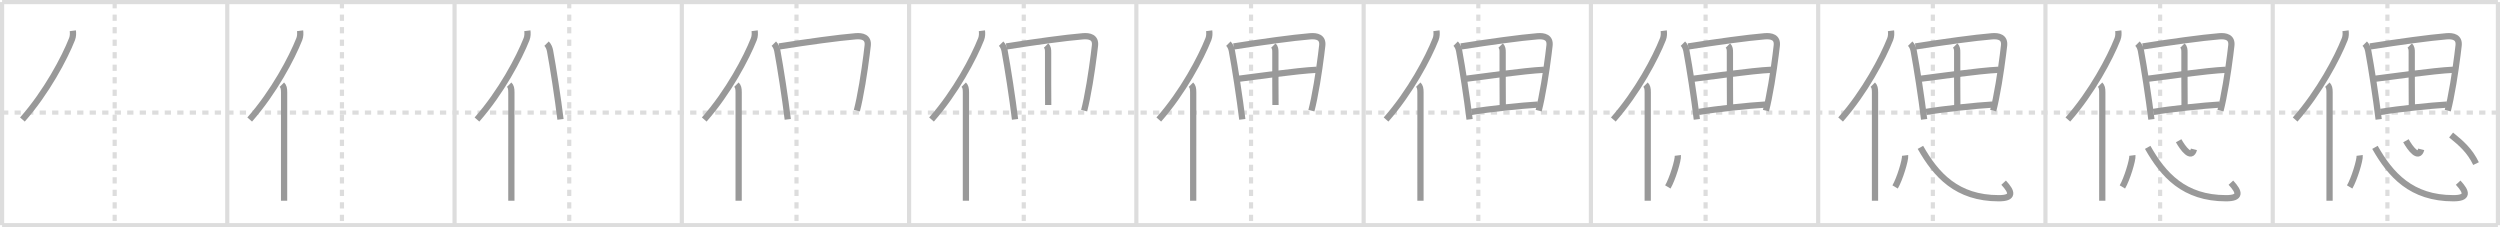 <svg width="1199px" height="109px" viewBox="0 0 1199 109" xmlns="http://www.w3.org/2000/svg" xmlns:xlink="http://www.w3.org/1999/xlink" xml:space="preserve" version="1.1" baseProfile="full">
<line x1="1" y1="1" x2="1198" y2="1" style="stroke:#ddd;stroke-width:2"></line>
<line x1="1" y1="1" x2="1" y2="108" style="stroke:#ddd;stroke-width:2"></line>
<line x1="1" y1="108" x2="1198" y2="108" style="stroke:#ddd;stroke-width:2"></line>
<line x1="1198" y1="1" x2="1198" y2="108" style="stroke:#ddd;stroke-width:2"></line>
<line x1="109" y1="1" x2="109" y2="108" style="stroke:#ddd;stroke-width:2"></line>
<line x1="218" y1="1" x2="218" y2="108" style="stroke:#ddd;stroke-width:2"></line>
<line x1="327" y1="1" x2="327" y2="108" style="stroke:#ddd;stroke-width:2"></line>
<line x1="436" y1="1" x2="436" y2="108" style="stroke:#ddd;stroke-width:2"></line>
<line x1="545" y1="1" x2="545" y2="108" style="stroke:#ddd;stroke-width:2"></line>
<line x1="654" y1="1" x2="654" y2="108" style="stroke:#ddd;stroke-width:2"></line>
<line x1="763" y1="1" x2="763" y2="108" style="stroke:#ddd;stroke-width:2"></line>
<line x1="872" y1="1" x2="872" y2="108" style="stroke:#ddd;stroke-width:2"></line>
<line x1="981" y1="1" x2="981" y2="108" style="stroke:#ddd;stroke-width:2"></line>
<line x1="1090" y1="1" x2="1090" y2="108" style="stroke:#ddd;stroke-width:2"></line>
<line x1="1" y1="54" x2="1198" y2="54" style="stroke:#ddd;stroke-width:2;stroke-dasharray:3 3"></line>
<line x1="55" y1="1" x2="55" y2="108" style="stroke:#ddd;stroke-width:2;stroke-dasharray:3 3"></line>
<line x1="164" y1="1" x2="164" y2="108" style="stroke:#ddd;stroke-width:2;stroke-dasharray:3 3"></line>
<line x1="273" y1="1" x2="273" y2="108" style="stroke:#ddd;stroke-width:2;stroke-dasharray:3 3"></line>
<line x1="382" y1="1" x2="382" y2="108" style="stroke:#ddd;stroke-width:2;stroke-dasharray:3 3"></line>
<line x1="491" y1="1" x2="491" y2="108" style="stroke:#ddd;stroke-width:2;stroke-dasharray:3 3"></line>
<line x1="600" y1="1" x2="600" y2="108" style="stroke:#ddd;stroke-width:2;stroke-dasharray:3 3"></line>
<line x1="709" y1="1" x2="709" y2="108" style="stroke:#ddd;stroke-width:2;stroke-dasharray:3 3"></line>
<line x1="818" y1="1" x2="818" y2="108" style="stroke:#ddd;stroke-width:2;stroke-dasharray:3 3"></line>
<line x1="927" y1="1" x2="927" y2="108" style="stroke:#ddd;stroke-width:2;stroke-dasharray:3 3"></line>
<line x1="1036" y1="1" x2="1036" y2="108" style="stroke:#ddd;stroke-width:2;stroke-dasharray:3 3"></line>
<line x1="1145" y1="1" x2="1145" y2="108" style="stroke:#ddd;stroke-width:2;stroke-dasharray:3 3"></line>
<path d="M34.92,14.75c0.15,1.16,0.16,2.66-0.38,4.03C31.0,27.75,22.38,44.12,10.75,57.32" style="fill:none;stroke:#999;stroke-width:3"></path>

<path d="M143.92,14.75c0.15,1.16,0.16,2.66-0.38,4.03C140.0,27.75,131.38,44.12,119.75,57.32" style="fill:none;stroke:#999;stroke-width:3"></path>
<path d="M135.19,40.61c0.85,0.85,1.07,1.77,1.07,3.76c0,10.98-0.01,30.25-0.01,43.39c0,3.32,0,6.23,0,8.5" style="fill:none;stroke:#999;stroke-width:3"></path>

<path d="M252.92,14.75c0.15,1.16,0.16,2.66-0.38,4.03C249.0,27.75,240.38,44.12,228.75,57.32" style="fill:none;stroke:#999;stroke-width:3"></path>
<path d="M244.19,40.61c0.85,0.85,1.07,1.77,1.07,3.76c0,10.98-0.01,30.25-0.01,43.39c0,3.32,0,6.23,0,8.5" style="fill:none;stroke:#999;stroke-width:3"></path>
<path d="M262.13,20.94c0.96,0.96,1.44,2.23,1.67,3.43c1.45,7.76,3.8,22.92,5.01,32.88" style="fill:none;stroke:#999;stroke-width:3"></path>

<path d="M361.92,14.75c0.15,1.16,0.16,2.66-0.38,4.03C358.0,27.75,349.38,44.12,337.75,57.32" style="fill:none;stroke:#999;stroke-width:3"></path>
<path d="M353.19,40.61c0.85,0.85,1.07,1.77,1.07,3.76c0,10.98-0.01,30.25-0.01,43.39c0,3.32,0,6.23,0,8.5" style="fill:none;stroke:#999;stroke-width:3"></path>
<path d="M371.13,20.94c0.96,0.96,1.44,2.23,1.67,3.43c1.45,7.76,3.8,22.92,5.01,32.88" style="fill:none;stroke:#999;stroke-width:3"></path>
<path d="M373.66,22.28c13.86-2.19,28.27-4.19,36.72-4.88c3.14-0.26,6.21,0.45,5.77,4.42c-0.48,4.36-1.98,16.17-3.93,25.68c-0.41,1.99-0.83,3.87-1.27,5.57" style="fill:none;stroke:#999;stroke-width:3"></path>

<path d="M470.92,14.75c0.15,1.16,0.16,2.66-0.38,4.03C467.0,27.75,458.38,44.12,446.75,57.32" style="fill:none;stroke:#999;stroke-width:3"></path>
<path d="M462.19,40.61c0.85,0.85,1.07,1.77,1.07,3.76c0,10.98-0.01,30.25-0.01,43.39c0,3.32,0,6.23,0,8.5" style="fill:none;stroke:#999;stroke-width:3"></path>
<path d="M480.13,20.94c0.96,0.96,1.44,2.23,1.67,3.43c1.45,7.76,3.8,22.92,5.01,32.88" style="fill:none;stroke:#999;stroke-width:3"></path>
<path d="M482.66,22.28c13.86-2.19,28.27-4.19,36.72-4.88c3.14-0.26,6.21,0.45,5.77,4.42c-0.48,4.36-1.98,16.17-3.93,25.68c-0.41,1.99-0.83,3.87-1.27,5.57" style="fill:none;stroke:#999;stroke-width:3"></path>
<path d="M501.71,21.84c0.91,0.91,0.97,1.99,0.96,3.33c-0.06,7.41,0.05,23,0.05,25.2" style="fill:none;stroke:#999;stroke-width:3"></path>

<path d="M579.92,14.75c0.15,1.16,0.16,2.66-0.38,4.03C576.0,27.75,567.38,44.12,555.75,57.32" style="fill:none;stroke:#999;stroke-width:3"></path>
<path d="M571.19,40.61c0.85,0.85,1.07,1.77,1.07,3.76c0,10.98-0.01,30.25-0.01,43.39c0,3.32,0,6.23,0,8.5" style="fill:none;stroke:#999;stroke-width:3"></path>
<path d="M589.13,20.94c0.96,0.96,1.44,2.23,1.67,3.43c1.45,7.76,3.8,22.92,5.01,32.88" style="fill:none;stroke:#999;stroke-width:3"></path>
<path d="M591.66,22.28c13.86-2.19,28.27-4.19,36.72-4.88c3.14-0.26,6.21,0.45,5.77,4.42c-0.48,4.36-1.98,16.17-3.93,25.68c-0.41,1.99-0.83,3.87-1.27,5.57" style="fill:none;stroke:#999;stroke-width:3"></path>
<path d="M610.71,21.84c0.91,0.91,0.97,1.99,0.96,3.33c-0.06,7.41,0.05,23,0.05,25.2" style="fill:none;stroke:#999;stroke-width:3"></path>
<path d="M594.15,37.76c6.35-0.76,27.98-3.88,37.37-4.3" style="fill:none;stroke:#999;stroke-width:3"></path>

<path d="M688.92,14.75c0.15,1.16,0.16,2.66-0.38,4.03C685.0,27.75,676.38,44.12,664.75,57.32" style="fill:none;stroke:#999;stroke-width:3"></path>
<path d="M680.19,40.61c0.85,0.85,1.07,1.77,1.07,3.76c0,10.98-0.01,30.25-0.01,43.39c0,3.32,0,6.23,0,8.5" style="fill:none;stroke:#999;stroke-width:3"></path>
<path d="M698.13,20.94c0.96,0.96,1.44,2.23,1.67,3.43c1.45,7.76,3.8,22.92,5.01,32.88" style="fill:none;stroke:#999;stroke-width:3"></path>
<path d="M700.66,22.28c13.86-2.19,28.27-4.19,36.72-4.88c3.14-0.26,6.21,0.45,5.77,4.42c-0.48,4.36-1.98,16.17-3.93,25.68c-0.41,1.99-0.83,3.87-1.27,5.57" style="fill:none;stroke:#999;stroke-width:3"></path>
<path d="M719.71,21.84c0.91,0.91,0.97,1.99,0.96,3.33c-0.06,7.41,0.05,23,0.05,25.2" style="fill:none;stroke:#999;stroke-width:3"></path>
<path d="M703.15,37.76c6.35-0.76,27.98-3.88,37.37-4.3" style="fill:none;stroke:#999;stroke-width:3"></path>
<path d="M705.73,53.68c8.26-1.43,24.3-3.09,31.82-3.52" style="fill:none;stroke:#999;stroke-width:3"></path>

<path d="M797.92,14.75c0.15,1.16,0.16,2.66-0.38,4.03C794.0,27.75,785.38,44.12,773.75,57.32" style="fill:none;stroke:#999;stroke-width:3"></path>
<path d="M789.19,40.61c0.85,0.85,1.07,1.77,1.07,3.76c0,10.98-0.01,30.25-0.01,43.39c0,3.32,0,6.23,0,8.5" style="fill:none;stroke:#999;stroke-width:3"></path>
<path d="M807.13,20.94c0.96,0.96,1.44,2.23,1.67,3.43c1.45,7.76,3.8,22.92,5.01,32.88" style="fill:none;stroke:#999;stroke-width:3"></path>
<path d="M809.66,22.28c13.86-2.19,28.27-4.19,36.72-4.88c3.14-0.26,6.21,0.45,5.77,4.42c-0.48,4.36-1.98,16.17-3.93,25.68c-0.41,1.99-0.83,3.87-1.27,5.57" style="fill:none;stroke:#999;stroke-width:3"></path>
<path d="M828.71,21.84c0.91,0.91,0.97,1.99,0.96,3.33c-0.06,7.41,0.05,23,0.05,25.2" style="fill:none;stroke:#999;stroke-width:3"></path>
<path d="M812.15,37.76c6.35-0.76,27.98-3.88,37.37-4.3" style="fill:none;stroke:#999;stroke-width:3"></path>
<path d="M814.73,53.68c8.26-1.43,24.3-3.09,31.82-3.52" style="fill:none;stroke:#999;stroke-width:3"></path>
<path d="M804.69,74.54c0.27,2.13-2.67,11.56-4.8,15.12" style="fill:none;stroke:#999;stroke-width:3"></path>

<path d="M906.92,14.75c0.15,1.16,0.16,2.66-0.38,4.03C903.0,27.75,894.38,44.12,882.75,57.32" style="fill:none;stroke:#999;stroke-width:3"></path>
<path d="M898.19,40.61c0.85,0.85,1.07,1.77,1.07,3.76c0,10.98-0.01,30.25-0.01,43.39c0,3.32,0,6.23,0,8.5" style="fill:none;stroke:#999;stroke-width:3"></path>
<path d="M916.13,20.94c0.96,0.96,1.44,2.23,1.67,3.43c1.45,7.76,3.8,22.92,5.01,32.88" style="fill:none;stroke:#999;stroke-width:3"></path>
<path d="M918.66,22.28c13.86-2.19,28.27-4.19,36.72-4.88c3.14-0.26,6.21,0.45,5.77,4.42c-0.48,4.36-1.98,16.17-3.93,25.68c-0.41,1.99-0.83,3.87-1.27,5.57" style="fill:none;stroke:#999;stroke-width:3"></path>
<path d="M937.71,21.84c0.91,0.91,0.97,1.99,0.96,3.33c-0.06,7.41,0.05,23,0.05,25.2" style="fill:none;stroke:#999;stroke-width:3"></path>
<path d="M921.15,37.76c6.35-0.76,27.98-3.88,37.37-4.3" style="fill:none;stroke:#999;stroke-width:3"></path>
<path d="M923.73,53.68c8.26-1.43,24.3-3.09,31.82-3.52" style="fill:none;stroke:#999;stroke-width:3"></path>
<path d="M913.69,74.54c0.27,2.13-2.67,11.56-4.8,15.12" style="fill:none;stroke:#999;stroke-width:3"></path>
<path d="M921.03,70.67c7.47,13.2,17.47,24.4,37.57,24.4c7.24,0,6.56-2.9,2.34-7.46" style="fill:none;stroke:#999;stroke-width:3"></path>

<path d="M1015.92,14.75c0.15,1.16,0.16,2.66-0.38,4.03C1012.0,27.75,1003.38,44.12,991.75,57.32" style="fill:none;stroke:#999;stroke-width:3"></path>
<path d="M1007.19,40.61c0.85,0.85,1.07,1.77,1.07,3.76c0,10.98-0.01,30.25-0.01,43.39c0,3.32,0,6.23,0,8.5" style="fill:none;stroke:#999;stroke-width:3"></path>
<path d="M1025.13,20.94c0.96,0.96,1.44,2.23,1.67,3.43c1.45,7.76,3.8,22.92,5.01,32.88" style="fill:none;stroke:#999;stroke-width:3"></path>
<path d="M1027.66,22.28c13.86-2.19,28.27-4.19,36.72-4.88c3.14-0.26,6.21,0.45,5.77,4.42c-0.48,4.36-1.98,16.17-3.93,25.68c-0.41,1.99-0.83,3.87-1.27,5.57" style="fill:none;stroke:#999;stroke-width:3"></path>
<path d="M1046.71,21.84c0.91,0.91,0.97,1.99,0.96,3.33c-0.06,7.41,0.05,23,0.05,25.2" style="fill:none;stroke:#999;stroke-width:3"></path>
<path d="M1030.15,37.76c6.35-0.76,27.98-3.88,37.37-4.3" style="fill:none;stroke:#999;stroke-width:3"></path>
<path d="M1032.73,53.68c8.26-1.43,24.3-3.09,31.82-3.52" style="fill:none;stroke:#999;stroke-width:3"></path>
<path d="M1022.69,74.54c0.27,2.13-2.67,11.56-4.8,15.12" style="fill:none;stroke:#999;stroke-width:3"></path>
<path d="M1030.03,70.67c7.47,13.2,17.47,24.4,37.57,24.4c7.24,0,6.56-2.9,2.34-7.46" style="fill:none;stroke:#999;stroke-width:3"></path>
<path d="M1044.88,67.5c1.98,3.55,6.09,9.13,7.33,4.12" style="fill:none;stroke:#999;stroke-width:3"></path>

<path d="M1124.92,14.75c0.15,1.16,0.16,2.66-0.38,4.03C1121.0,27.75,1112.38,44.12,1100.75,57.32" style="fill:none;stroke:#999;stroke-width:3"></path>
<path d="M1116.19,40.61c0.85,0.85,1.07,1.77,1.07,3.76c0,10.98-0.01,30.25-0.01,43.39c0,3.32,0,6.23,0,8.5" style="fill:none;stroke:#999;stroke-width:3"></path>
<path d="M1134.13,20.94c0.96,0.96,1.44,2.23,1.67,3.43c1.45,7.76,3.8,22.92,5.01,32.88" style="fill:none;stroke:#999;stroke-width:3"></path>
<path d="M1136.66,22.28c13.86-2.19,28.27-4.19,36.72-4.88c3.14-0.26,6.21,0.45,5.77,4.42c-0.48,4.36-1.98,16.17-3.93,25.68c-0.41,1.99-0.83,3.87-1.27,5.57" style="fill:none;stroke:#999;stroke-width:3"></path>
<path d="M1155.71,21.84c0.91,0.91,0.97,1.99,0.96,3.33c-0.06,7.41,0.05,23,0.05,25.2" style="fill:none;stroke:#999;stroke-width:3"></path>
<path d="M1139.15,37.76c6.35-0.76,27.98-3.88,37.37-4.3" style="fill:none;stroke:#999;stroke-width:3"></path>
<path d="M1141.73,53.68c8.26-1.43,24.3-3.09,31.82-3.52" style="fill:none;stroke:#999;stroke-width:3"></path>
<path d="M1131.69,74.54c0.27,2.13-2.67,11.56-4.8,15.12" style="fill:none;stroke:#999;stroke-width:3"></path>
<path d="M1139.03,70.67c7.47,13.2,17.47,24.4,37.57,24.4c7.24,0,6.56-2.9,2.34-7.46" style="fill:none;stroke:#999;stroke-width:3"></path>
<path d="M1153.88,67.5c1.98,3.55,6.09,9.13,7.33,4.12" style="fill:none;stroke:#999;stroke-width:3"></path>
<path d="M1175.55,64.75c4.95,4,8.95,7.5,11.95,13.72" style="fill:none;stroke:#999;stroke-width:3"></path>

</svg>